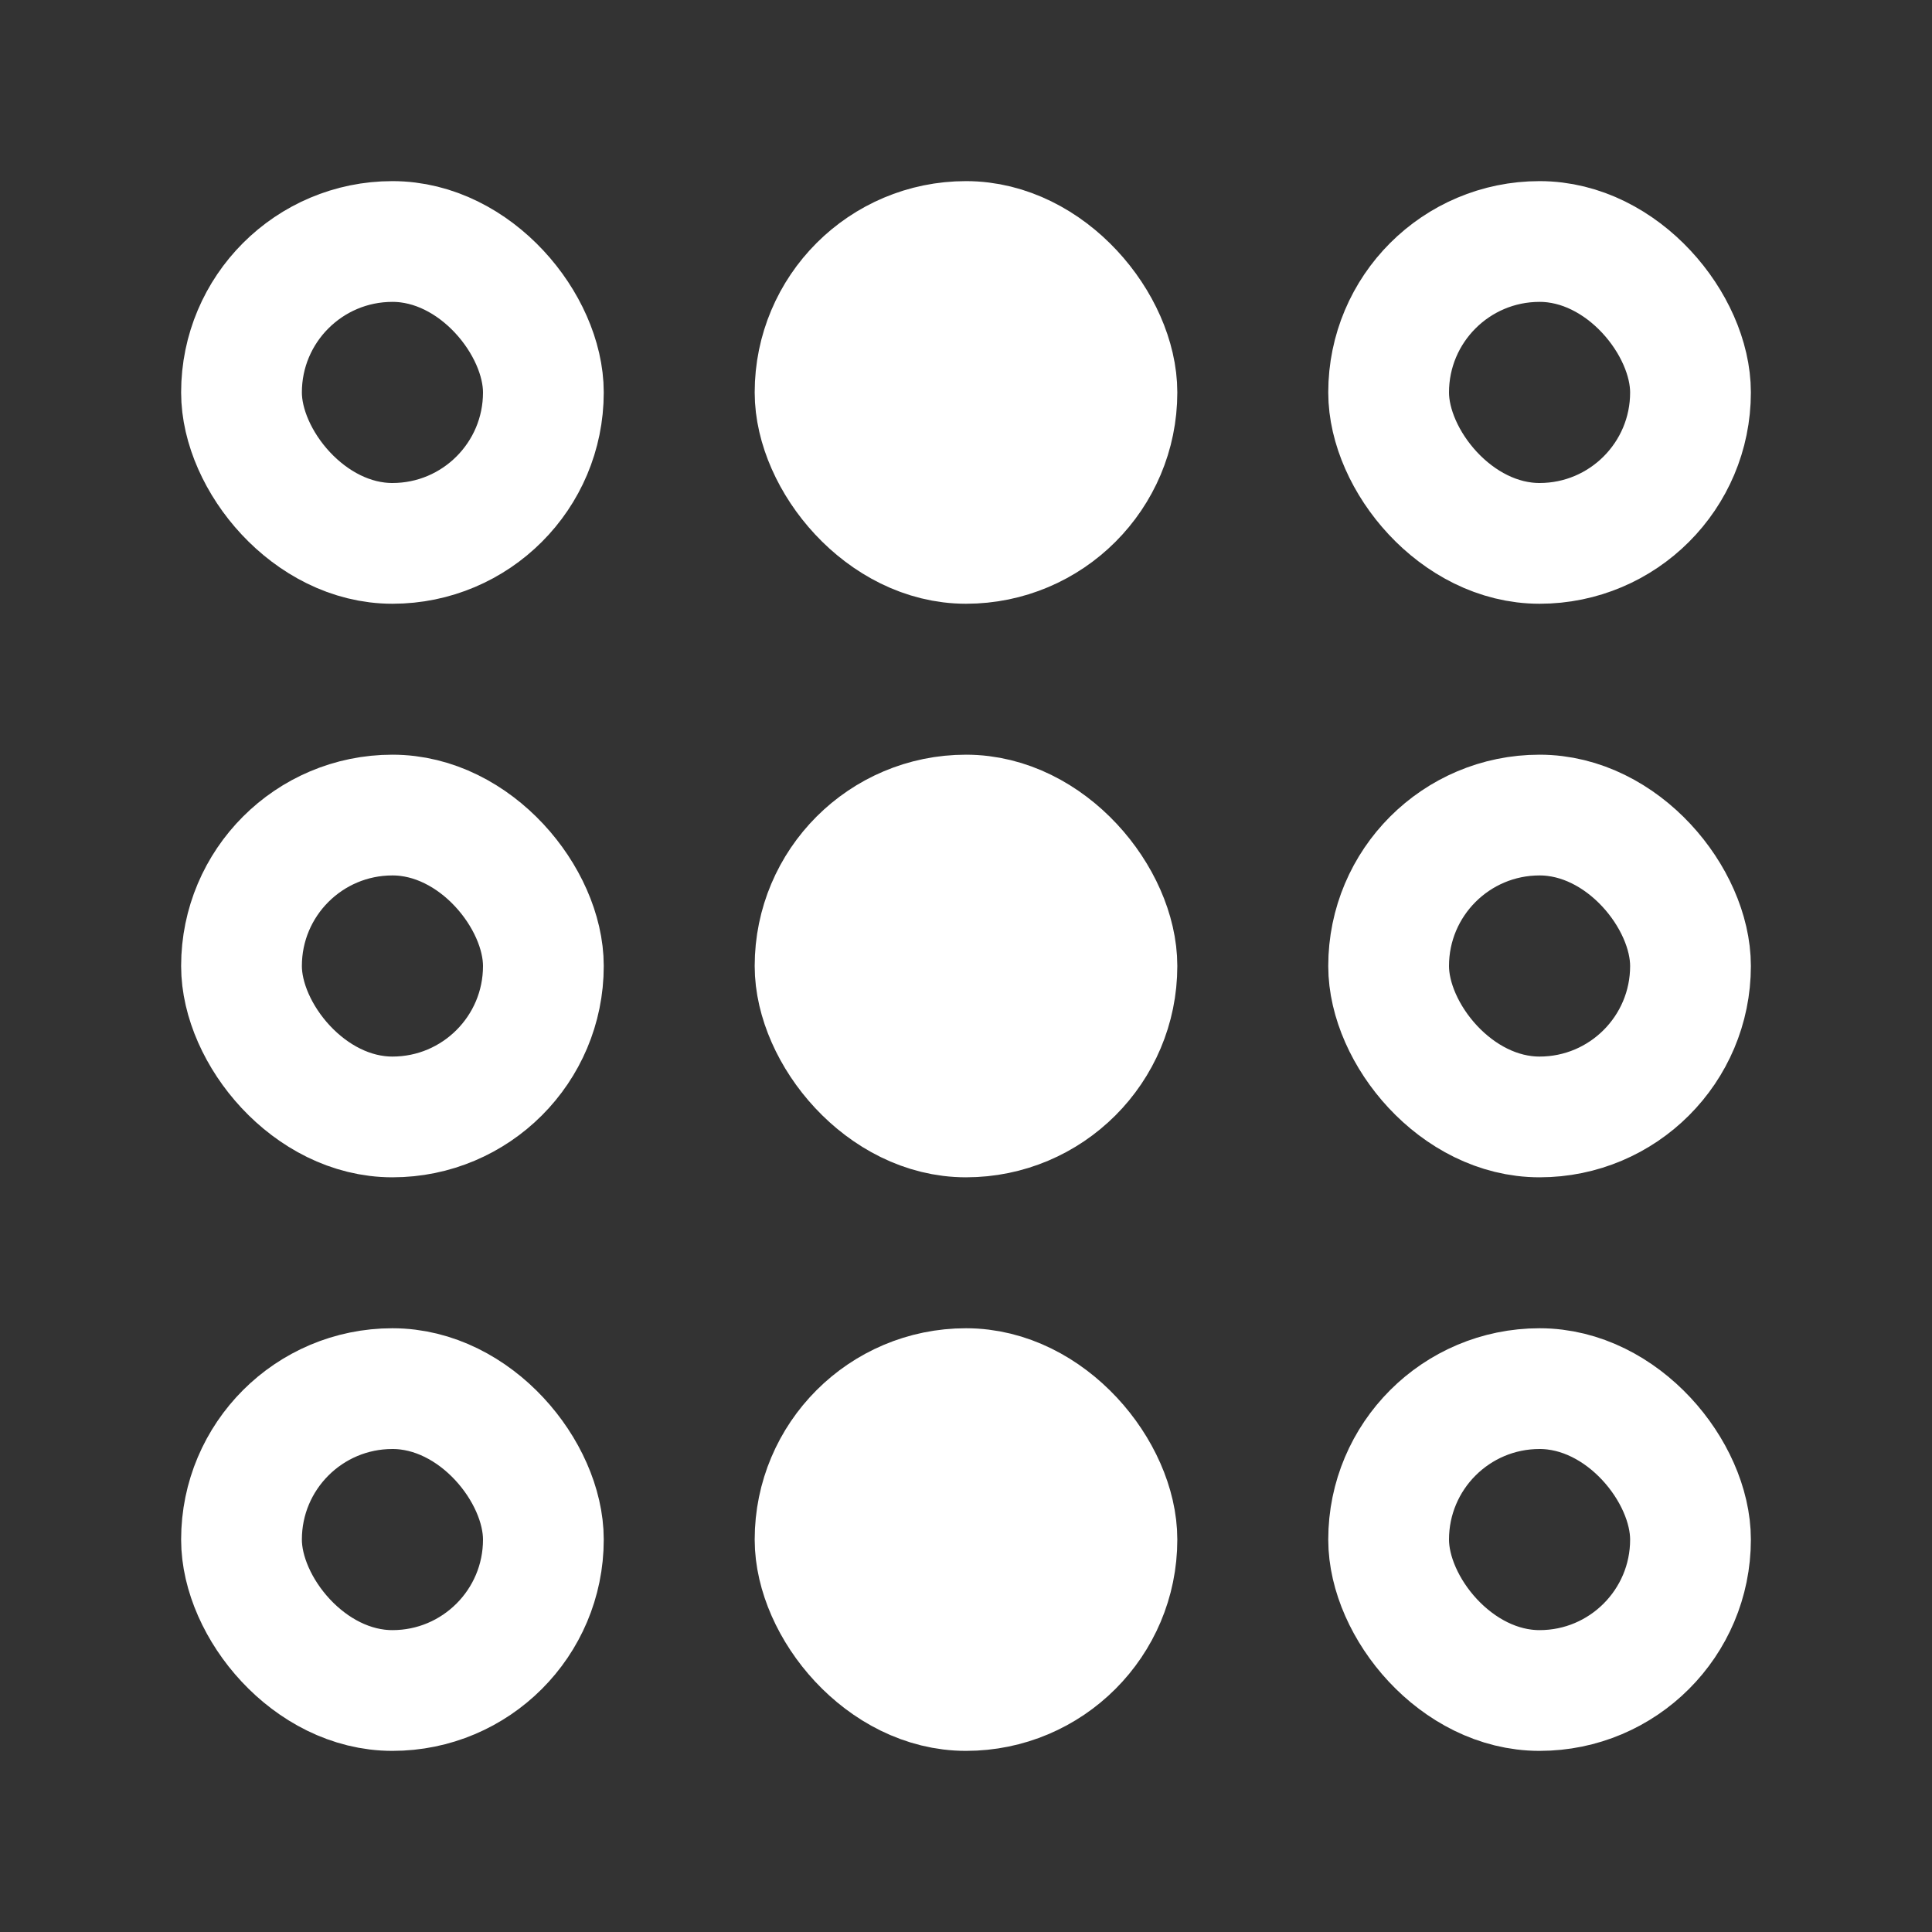 <?xml version="1.0"?>
<svg width="512" height="512" xmlns="http://www.w3.org/2000/svg" xmlns:svg="http://www.w3.org/2000/svg">

 <rect width="100%" height="100%" fill="#333333" stroke="none"/>

 <title>ionicons-v5-h</title>
 <g class="layer" display="inline">
  <title>Layer 1</title>
  <rect fill="none" height="100%" id="backgroundrect" width="100%" x="0" y="0"/>
  <g class="currentLayer" id="svg_12">
   <title>Layer 1</title>
   <rect fill="none" height="80" id="svg_1" rx="40" ry="40" stroke="#fff" stroke-miterlimit="10" stroke-width="32px" width="80" x="64" y="64"/>
   <rect fill="none" height="80" id="svg_2" rx="40" ry="40" stroke="#fff" stroke-miterlimit="10" stroke-width="32px" width="80" x="216" y="64"/>
   <rect fill="none" height="80" id="svg_3" rx="40" ry="40" stroke="#fff" stroke-miterlimit="10" stroke-width="32px" width="80" x="368" y="64"/>
   <rect fill="none" height="80" id="svg_4" rx="40" ry="40" stroke="#fff" stroke-miterlimit="10" stroke-width="32px" width="80" x="64" y="216"/>
   <rect fill="none" height="80" id="svg_5" rx="40" ry="40" stroke="#fff" stroke-miterlimit="10" stroke-width="32px" width="80" x="216" y="216"/>
   <rect fill="none" height="80" id="svg_6" rx="40" ry="40" stroke="#fff" stroke-miterlimit="10" stroke-width="32px" transform="matrix(1, 0, 0, 1, 0, 0)" width="80" x="368" y="216"/>
   <rect fill="none" height="80" id="svg_7" rx="40" ry="40" stroke="#fff" stroke-miterlimit="10" stroke-width="32px" width="80" x="64" y="368"/>
   <rect fill="none" height="80" id="svg_8" rx="40" ry="40" stroke="#fff" stroke-miterlimit="10" stroke-width="32px" width="80" x="216" y="368"/>
   <rect fill="none" height="80" id="svg_9" rx="40" ry="40" stroke="#fff" stroke-miterlimit="10" stroke-width="32px" width="80" x="368" y="368"/>
   <path d="m220,255.5c0,-16.85 14.99,-30.5 33.5,-30.5c18.51,0 33.5,13.65 33.5,30.5c0,16.85 -14.99,30.5 -33.5,30.5c-18.51,0 -33.5,-13.65 -33.5,-30.5z" fill="#ffffff" fill-rule="nonzero" id="svg_10" transform="matrix(1, 0, 0, 1, 0, 0)"/>
   <path d="m219,103.5c0,-15.75 15.66,-28.5 35,-28.5c19.34,0 35,12.75 35,28.5c0,15.75 -15.66,28.5 -35,28.5c-19.34,0 -35,-12.75 -35,-28.5z" fill="#ffffff" fill-rule="nonzero" id="svg_11" transform="matrix(1, 0, 0, 1, 0, 0)"/>
   <path d="m220,406.5c0,-16.3 14.99,-29.5 33.5,-29.5c18.51,0 33.5,13.2 33.5,29.5c0,16.3 -14.99,29.5 -33.5,29.5c-18.51,0 -33.5,-13.2 -33.5,-29.5z" fill="#ffffff" fill-rule="nonzero" id="svg_13"/>
  </g>
 </g>
</svg>